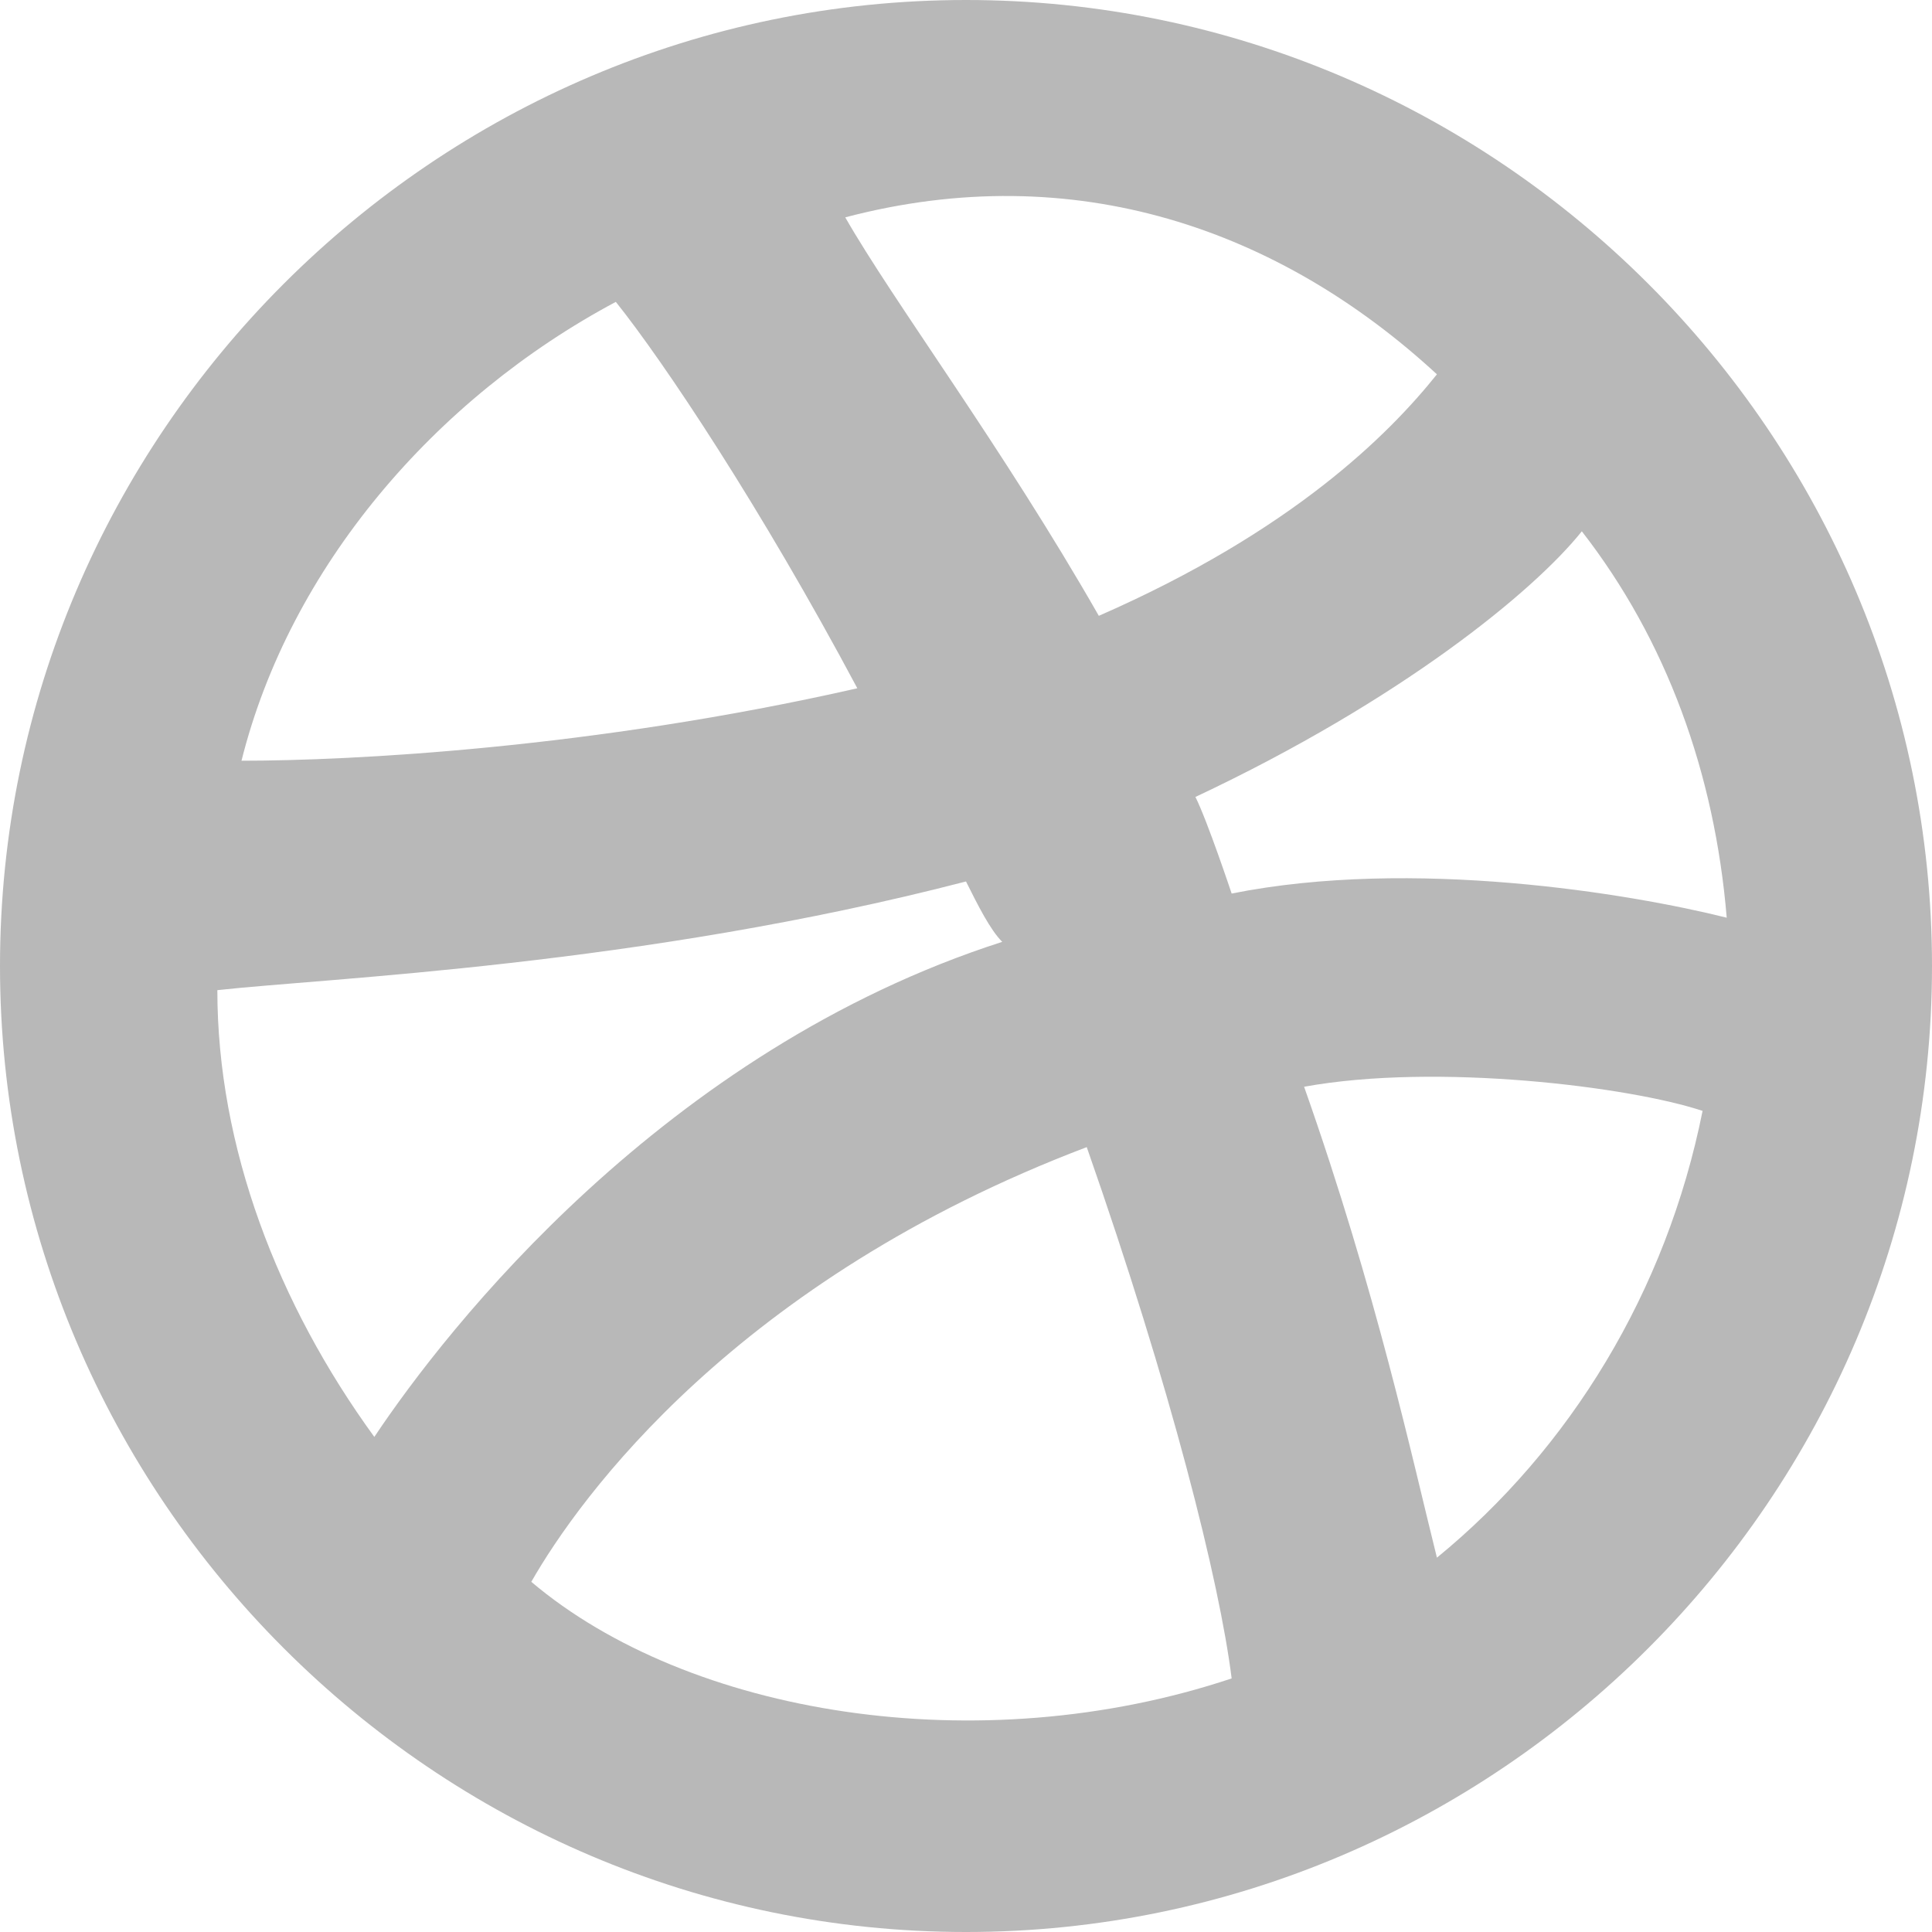 <?xml version="1.0" encoding="UTF-8"?>
<svg width="16px" height="16px" viewBox="0 0 16 16" version="1.1" xmlns="http://www.w3.org/2000/svg" xmlns:xlink="http://www.w3.org/1999/xlink">
    <!-- Generator: Sketch 48.2 (47327) - http://www.bohemiancoding.com/sketch -->
    <title>dribbble</title>
    <desc>Created with Sketch.</desc>
    <defs></defs>
    <g id="UX-University" stroke="none" stroke-width="1" fill="none" fill-rule="evenodd" transform="translate(-705, -2269)">
        <g id="Group-7" transform="translate(264, 2219)" fill="#B8B8B8">
            <g id="Stacked-Group-2" transform="translate(395, 50)">
                <path d="M54,0 C49.6,0 46,3.6 46,8 C46,12.4 49.6,16 54,16 C58.4,16 62,12.4 62,8 C62,3.6 58.4,0 54,0 Z M56.2,7.4 C56.2,7.4 56,6.8 55.9,6.6 C57.6,5.8 58.7,4.9 59.1,4.4 C59.8,5.3 60.2,6.4 60.3,7.6 C59.5,7.4 57.7,7.1 56.2,7.4 Z M55.1,5.1 C54.3,3.7 53.4,2.5 53,1.8 C54.9,1.3 56.6,1.9 57.9,3.1 C57.5,3.6 56.7,4.4 55.1,5.1 Z M51.1,2.5 C51.5,3 52.3,4.2 53.1,5.7 C50.9,6.2 48.9,6.3 48,6.3 C48.4,4.7 49.6,3.3 51.1,2.5 Z M54,7.3 C54.1,7.5 54.2,7.7 54.3,7.8 C51.5,8.7 49.7,11 49.1,11.9 C48.3,10.8 47.8,9.5 47.8,8.2 C48.7,8.1 51.3,8 54,7.3 Z M55,9.5 C55.7,11.5 56.1,13.1 56.2,13.9 C54.1,14.6 51.7,14.2 50.4,13.1 C50.8,12.4 52.1,10.6 55,9.5 Z M57.9,12.9 C57.7,12.1 57.4,10.7 56.8,9 C57.9,8.8 59.5,9 60.1,9.2 C59.8,10.7 59,12 57.9,12.9 Z" id="dribbble"></path>
            </g>
        </g>
    </g>
</svg>
